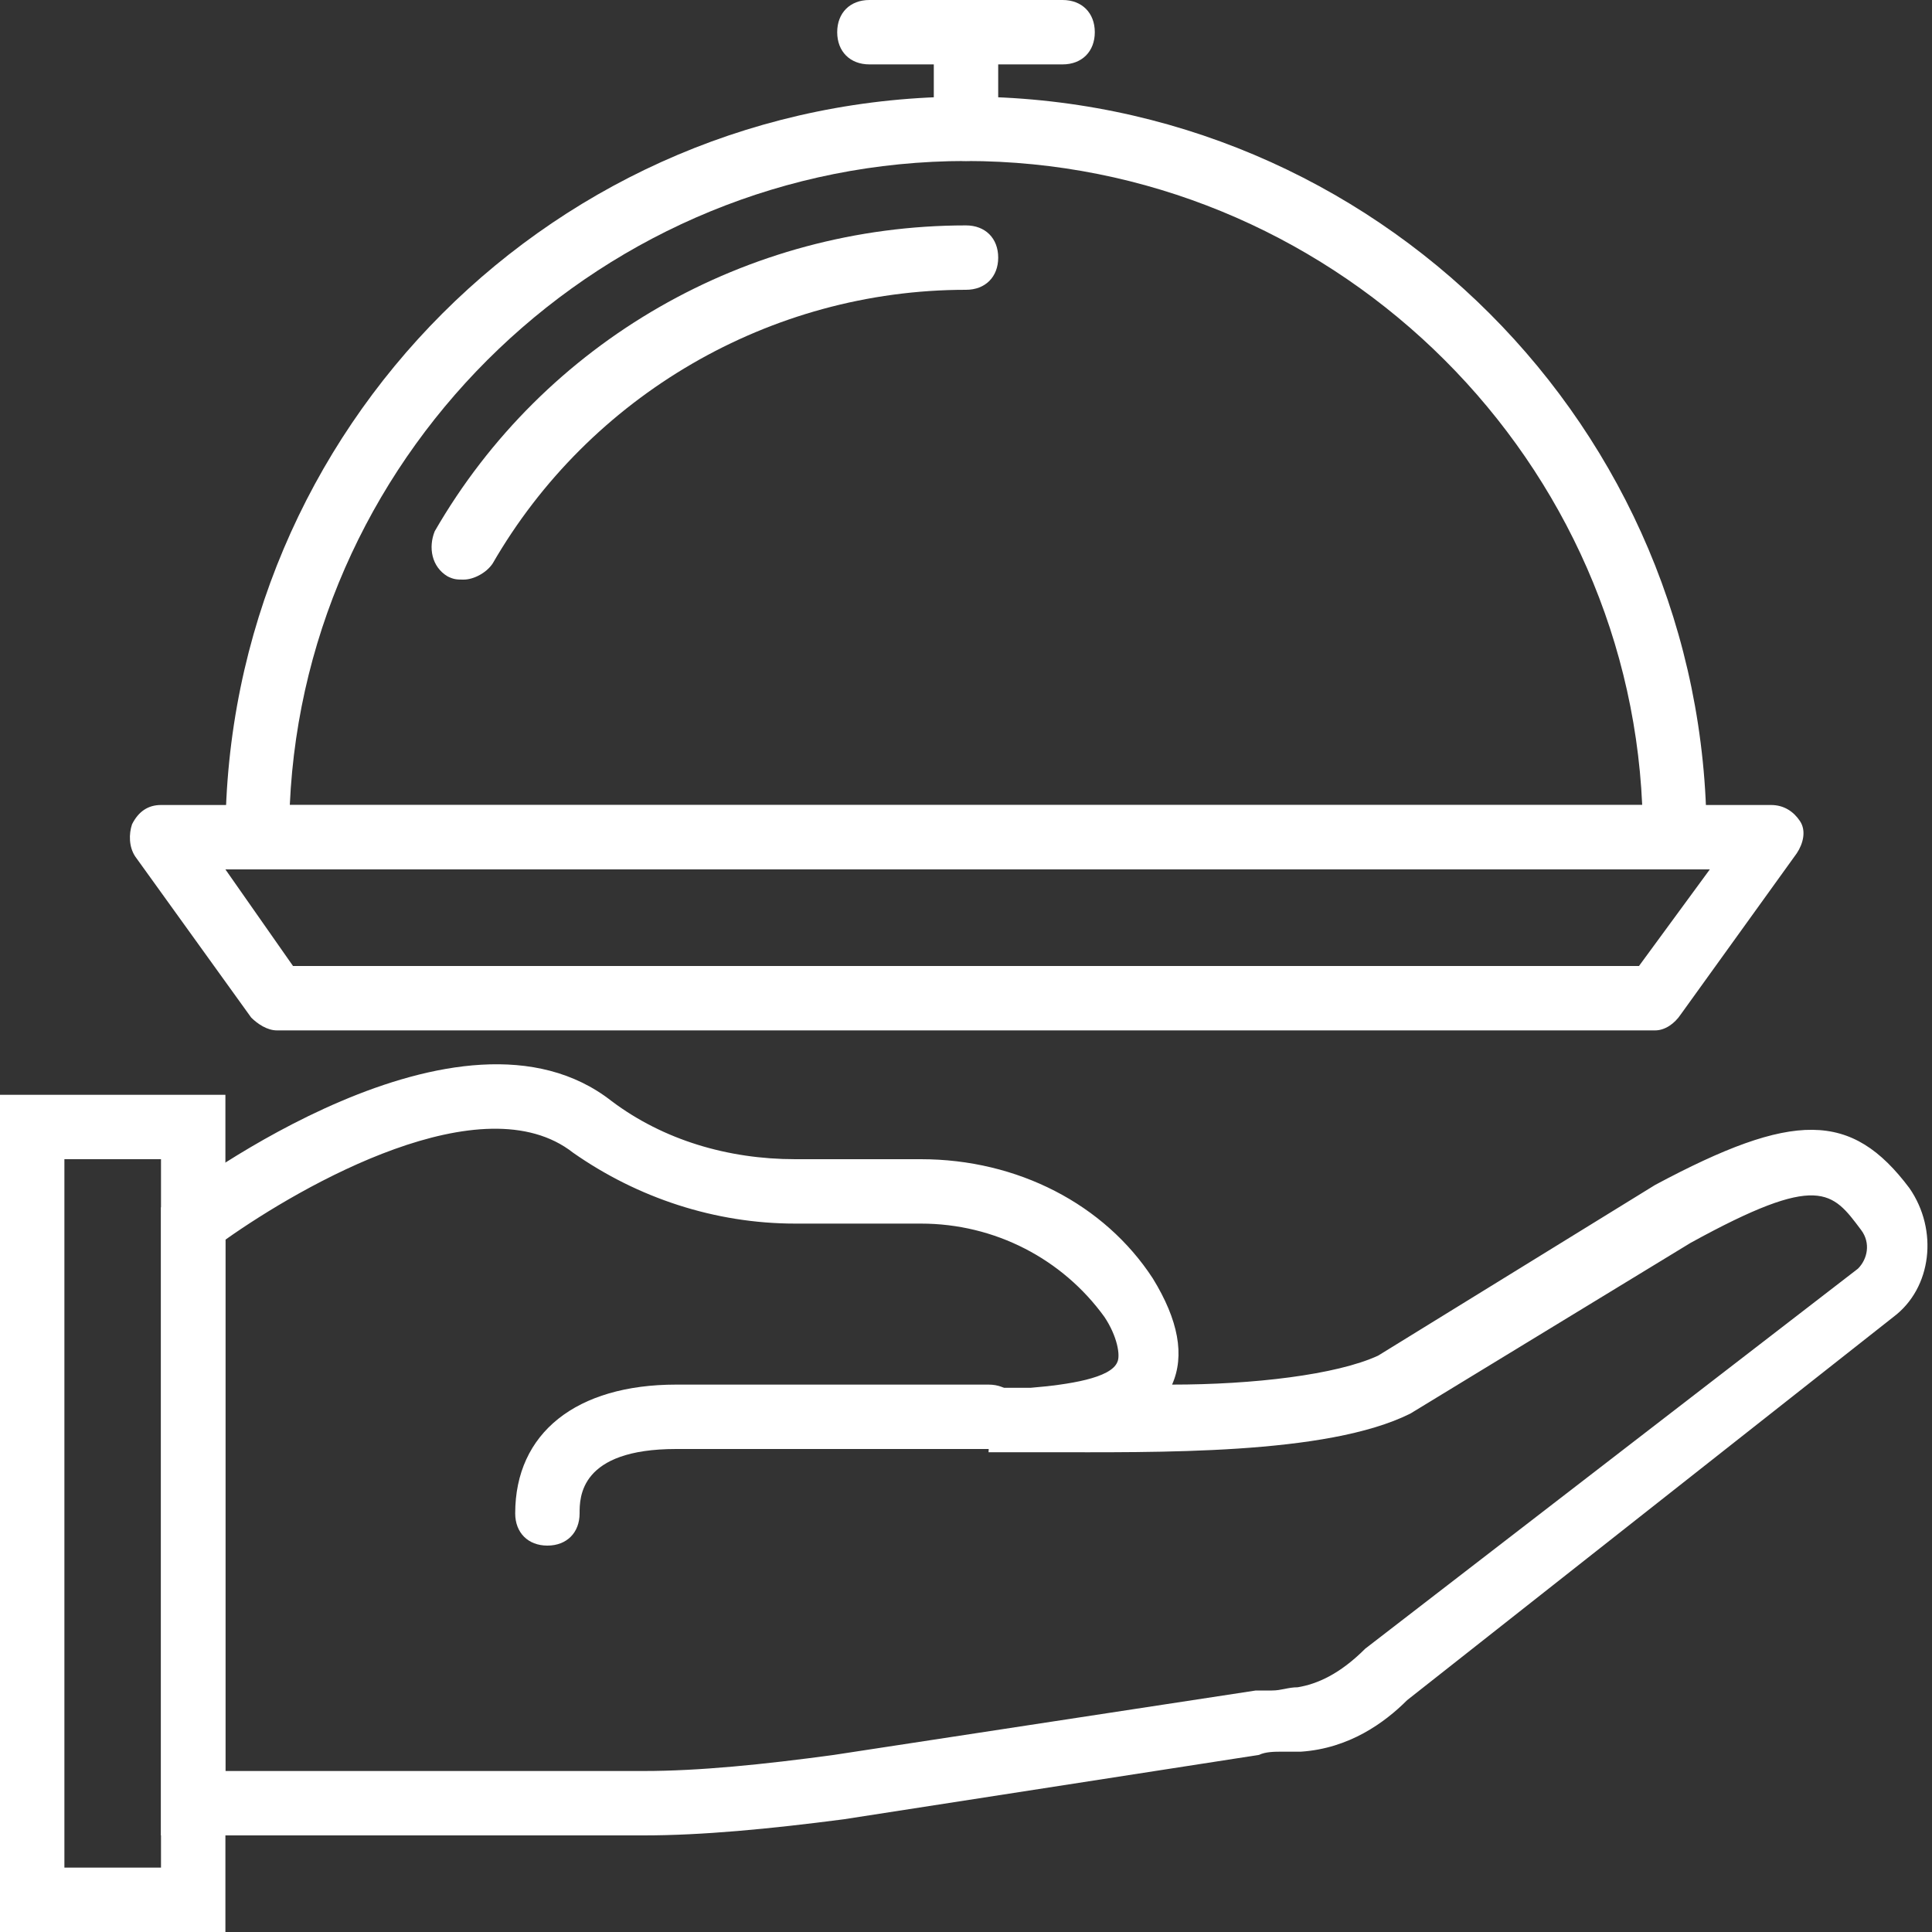 <svg width="60" height="60" viewBox="0 0 60 60" fill="none" xmlns="http://www.w3.org/2000/svg">
<rect x="0" y="0" width="60" height="60" fill="#333333" stroke="none"/>
<path d="M20 57H5V37.5L5.4 37.2C5.8 36.9 14.3 30.5 19 34.2C20.6 35.4 22.6 36 24.7 36H28.6C31.6 36 34.3 37.4 35.8 39.7C36.6 41 36.8 42.1 36.4 43C38.9 43 41.5 42.7 42.8 42.1L51.4 36.8C55.7 34.5 57.5 34.5 59.3 36.9C60.2 38.2 60 40 58.8 40.9L43.7 52.8C43 53.5 41.9 54.3 40.4 54.4C40.1 54.4 40 54.4 39.8 54.4C39.6 54.4 39.3 54.4 39.1 54.5L26.2 56.5C23.9 56.8 21.8 57 20 57ZM7 55H20C21.7 55 23.7 54.8 25.9 54.5L39 52.5C39.2 52.5 39.4 52.5 39.5 52.5C39.8 52.5 40 52.4 40.3 52.4C40.9 52.3 41.6 52 42.4 51.2L57.7 39.4C58 39.1 58.1 38.6 57.8 38.2C56.9 37 56.5 36.4 52.5 38.6L43.8 43.9C41.2 45.2 35.9 45.1 32.4 45.1C32.3 45.1 32.1 45.1 32 45.1C31.4 45.1 30.9 45.1 30.7 45.1L30.8 43.1C31.1 43.1 31.5 43.1 32 43.1C33.2 43 34.5 42.8 34.7 42.3C34.8 42.1 34.7 41.5 34.3 40.9C33 39.1 30.9 38 28.6 38H24.7C22.2 38 19.8 37.2 17.8 35.8C15 33.6 9.4 36.8 7 38.5V55Z" fill="#FFFFFF"/>
<path d="M7 60H0V34H7V60ZM2 58H5V36H2V58Z" fill="#FFFFFF"/>
<path d="M17 48C16.4 48 16 47.6 16 47C16 44.5 17.9 43 21 43H30.7C31.3 43 31.7 43.4 31.7 44C31.7 44.6 31.3 45 30.7 45H21C18 45 18 46.5 18 47C18 47.6 17.6 48 17 48Z" fill="#FFFFFF"/>
<path d="M51.4 32H8.6C8.3 32 8 31.8 7.8 31.6L4.2 26.6C4 26.3 4 25.9 4.1 25.6C4.3 25.2 4.6 25 5 25H55C55.4 25 55.7 25.2 55.9 25.5C56.1 25.8 56 26.2 55.8 26.5L52.2 31.5C52 31.8 51.7 32 51.4 32ZM9.1 30H50.9L53.1 27H7L9.1 30Z" fill="#FFFFFF"/>
<path d="M30 5C29.4 5 29 4.6 29 4V1C29 0.4 29.4 0 30 0C30.6 0 31 0.4 31 1V4C31 4.6 30.6 5 30 5Z" fill="#FFFFFF"/>
<path d="M33 2H27C26.4 2 26 1.6 26 1C26 0.4 26.4 0 27 0H33C33.6 0 34 0.4 34 1C34 1.6 33.6 2 33 2Z" fill="#FFFFFF"/>
<path d="M52 27H8C7.4 27 7 26.6 7 26C7 13.3 17.3 3 30 3C42.7 3 53 13.3 53 26C53 26.6 52.6 27 52 27ZM9 25H51C50.5 13.9 41.2 5 30 5C18.8 5 9.5 13.9 9 25Z" fill="#FFFFFF"/>
<path d="M14.4 18C14.2 18 14.1 18 13.9 17.9C13.4 17.6 13.3 17 13.5 16.5C16.9 10.6 23.2 7 30 7C30.6 7 31 7.4 31 8C31 8.6 30.6 9 30 9C23.9 9 18.3 12.3 15.3 17.5C15.1 17.8 14.7 18 14.4 18Z" fill="#FFFFFF"/>
</svg>
